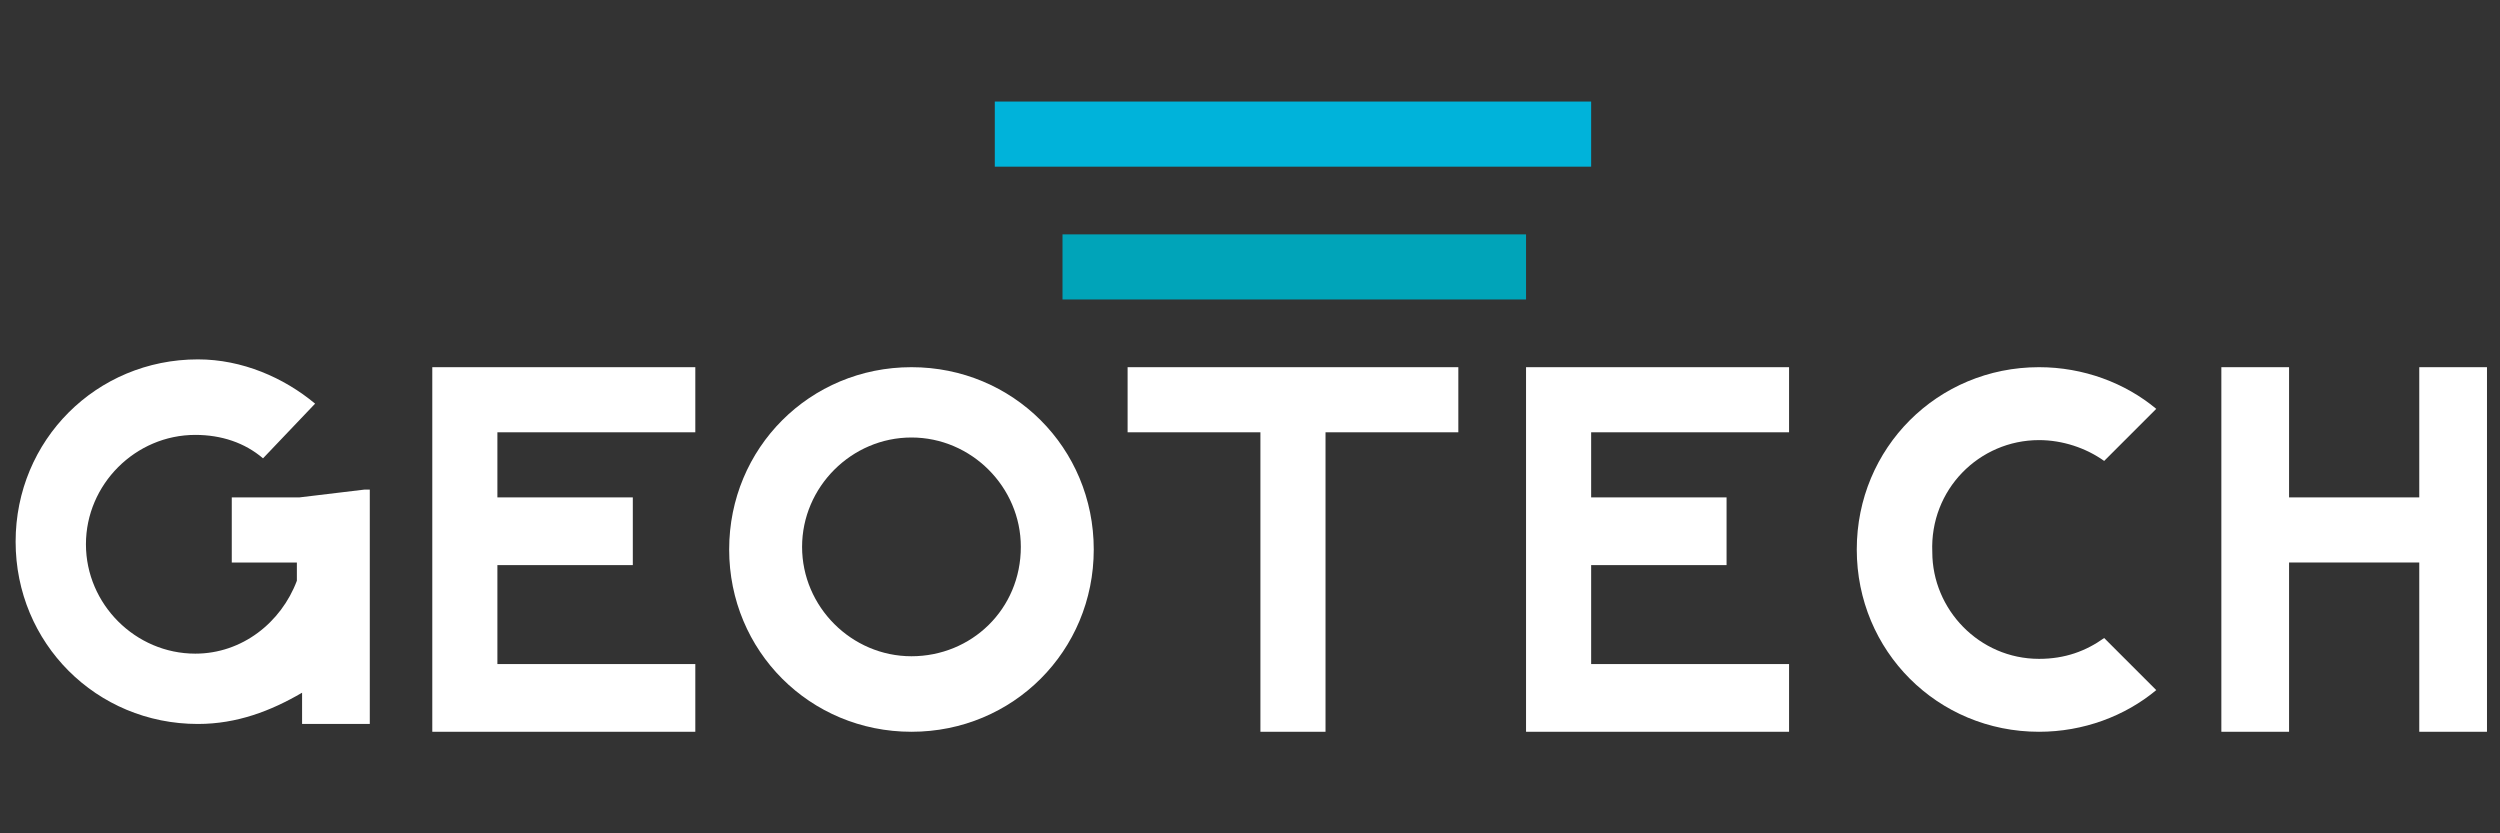 <?xml version="1.0" encoding="utf-8"?>
<!-- Generator: Adobe Illustrator 26.1.0, SVG Export Plug-In . SVG Version: 6.00 Build 0)  -->
<svg version="1.1" id="Capa_1" xmlns="http://www.w3.org/2000/svg" xmlns:xlink="http://www.w3.org/1999/xlink" x="0px" y="0px"
	 viewBox="0 0 96 32" style="enable-background:new 0 0 96 32;" xml:space="preserve">
<rect x="0" y="0" width="96" height="32" fill="#333333" stroke="none"/>
<style type="text/css">
	.st0{fill:#FFFFFF;}
	.st1{fill:#00A4B9;}
	.st2{fill:#00B3DA;}
</style>
<g>
	<path class="st0" d="M35,14.1c-3.9,0-7,3.1-7,7c0,3.9,3.1,7,7,7c3.9,0,7-3.1,7-7C42,17.2,38.9,14.1,35,14.1 M35,25.2
		c-2.3,0-4.2-1.9-4.2-4.2c0-2.3,1.9-4.2,4.2-4.2c2.3,0,4.2,1.9,4.2,4.2C39.2,23.4,37.3,25.2,35,25.2"/>
	<path class="st0" d="M11.5,19.1L11.5,19.1H8.9v2.5h2.5v0c0,0,0,0.7,0,0.7c-0.6,1.6-2.1,2.8-3.9,2.8c-2.3,0-4.2-1.9-4.2-4.2
		s1.9-4.2,4.2-4.2c1,0,1.9,0.3,2.6,0.9l2-2.1c-1.2-1-2.8-1.7-4.5-1.7c-3.9,0-7,3.1-7,7c0,3.9,3.1,7,7,7c1.5,0,2.8-0.5,4-1.2v1.2
		l2.6,0v-5.8v0v-3.1v-0.1H14L11.5,19.1z"/>
	<polygon class="st0" points="92.9,14.1 92.9,19.1 87.9,19.1 87.9,14.1 85.3,14.1 85.3,28.1 87.9,28.1 87.9,21.6 92.9,21.6 
		92.9,28.1 95.5,28.1 95.5,14.1 	"/>
	<polygon class="st0" points="58.6,14.1 58.6,16.6 58.6,19.8 58.6,22.3 58.6,25.5 58.6,28.1 61.1,28.1 68.7,28.1 68.7,25.5 
		61.1,25.5 61.1,21.7 66.3,21.7 66.3,19.1 61.1,19.1 61.1,16.6 68.7,16.6 68.7,14.1 58.6,14.1 	"/>
	<path class="st0" d="M78.3,16.9c0.9,0,1.8,0.3,2.5,0.8l2-2c-1.2-1-2.8-1.6-4.5-1.6c-3.9,0-7,3.1-7,7c0,3.9,3.1,7,7,7
		c1.7,0,3.3-0.6,4.5-1.6l-2-2c-0.7,0.5-1.5,0.8-2.5,0.8c-2.3,0-4.1-1.9-4.1-4.1C74.1,18.8,76,16.9,78.3,16.9"/>
	<g>
		<polygon class="st0" points="43.3,16.6 48.4,16.6 48.4,28.1 50.9,28.1 50.9,16.6 56,16.6 56,14.1 43.3,14.1 		"/>
		<rect x="40.8" y="9" class="st1" width="17.8" height="2.5"/>
		<rect x="38.2" y="3.9" class="st2" width="22.9" height="2.5"/>
	</g>
	<polygon class="st0" points="16.6,14.1 16.6,16.6 16.6,19.8 16.6,22.3 16.6,25.5 16.6,28.1 19.1,28.1 26.7,28.1 26.7,25.5 
		19.1,25.5 19.1,21.7 24.3,21.7 24.3,19.1 19.1,19.1 19.1,16.6 26.7,16.6 26.7,14.1 16.6,14.1 	"/>
</g>
</svg>
